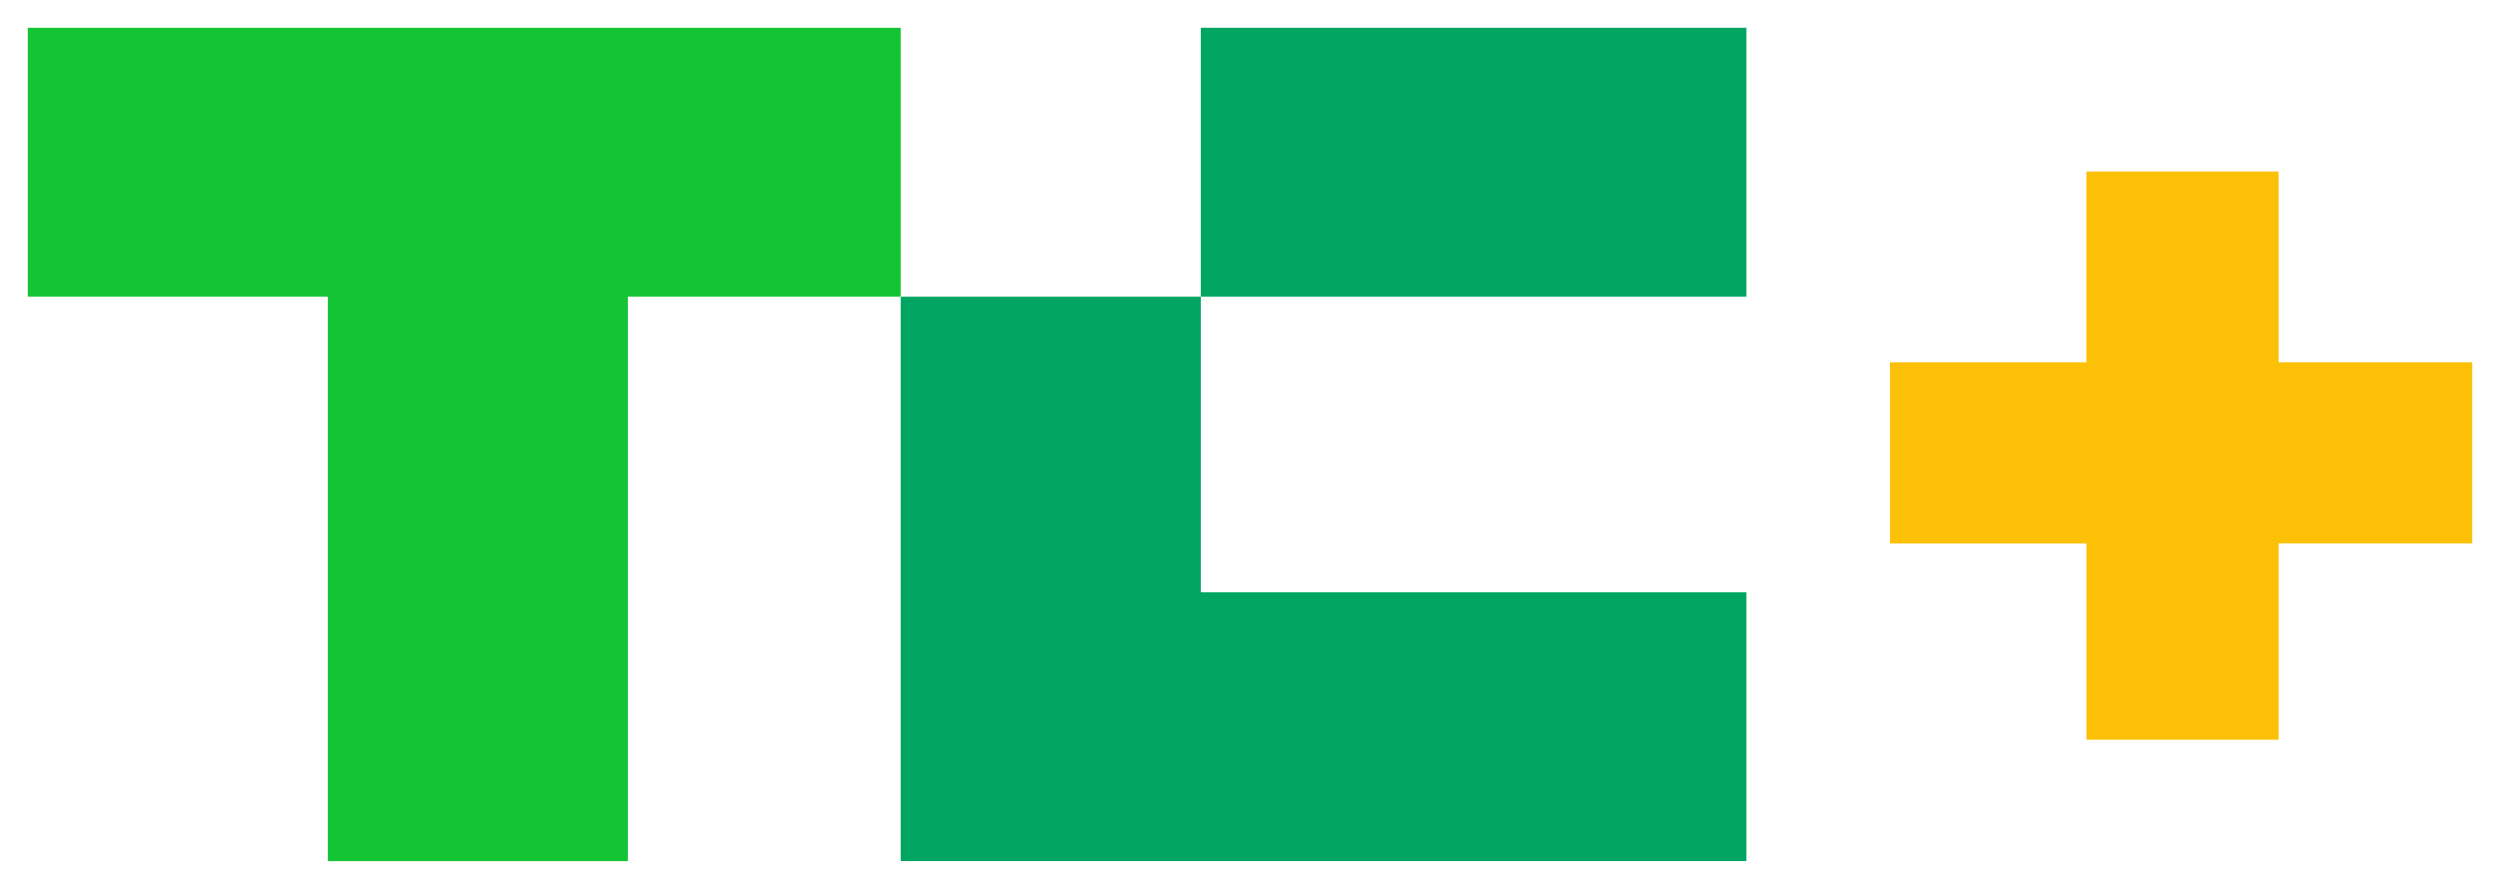 <svg width="45" height="16" fill="none" xmlns="http://www.w3.org/2000/svg">
  <path d="M44.5 6.522h-3.485V3.088h-3.46v3.434H34.02v3.26h3.536v3.532h3.46V9.781H44.5v-3.26z" fill="#FCC006"/>
  <path d="M.5.5v4.84h5.401V15.5h5.401V5.34h4.911V.5H.5z" fill="#14C435"/>
  <path d="M16.213 5.339v10.16h15.222v-4.838h-9.82V5.34h-5.402z" fill="#00A562"/>
  <path d="M31.435.5h-9.82v4.84h9.82V.5z" fill="#00A562"/>
</svg>
